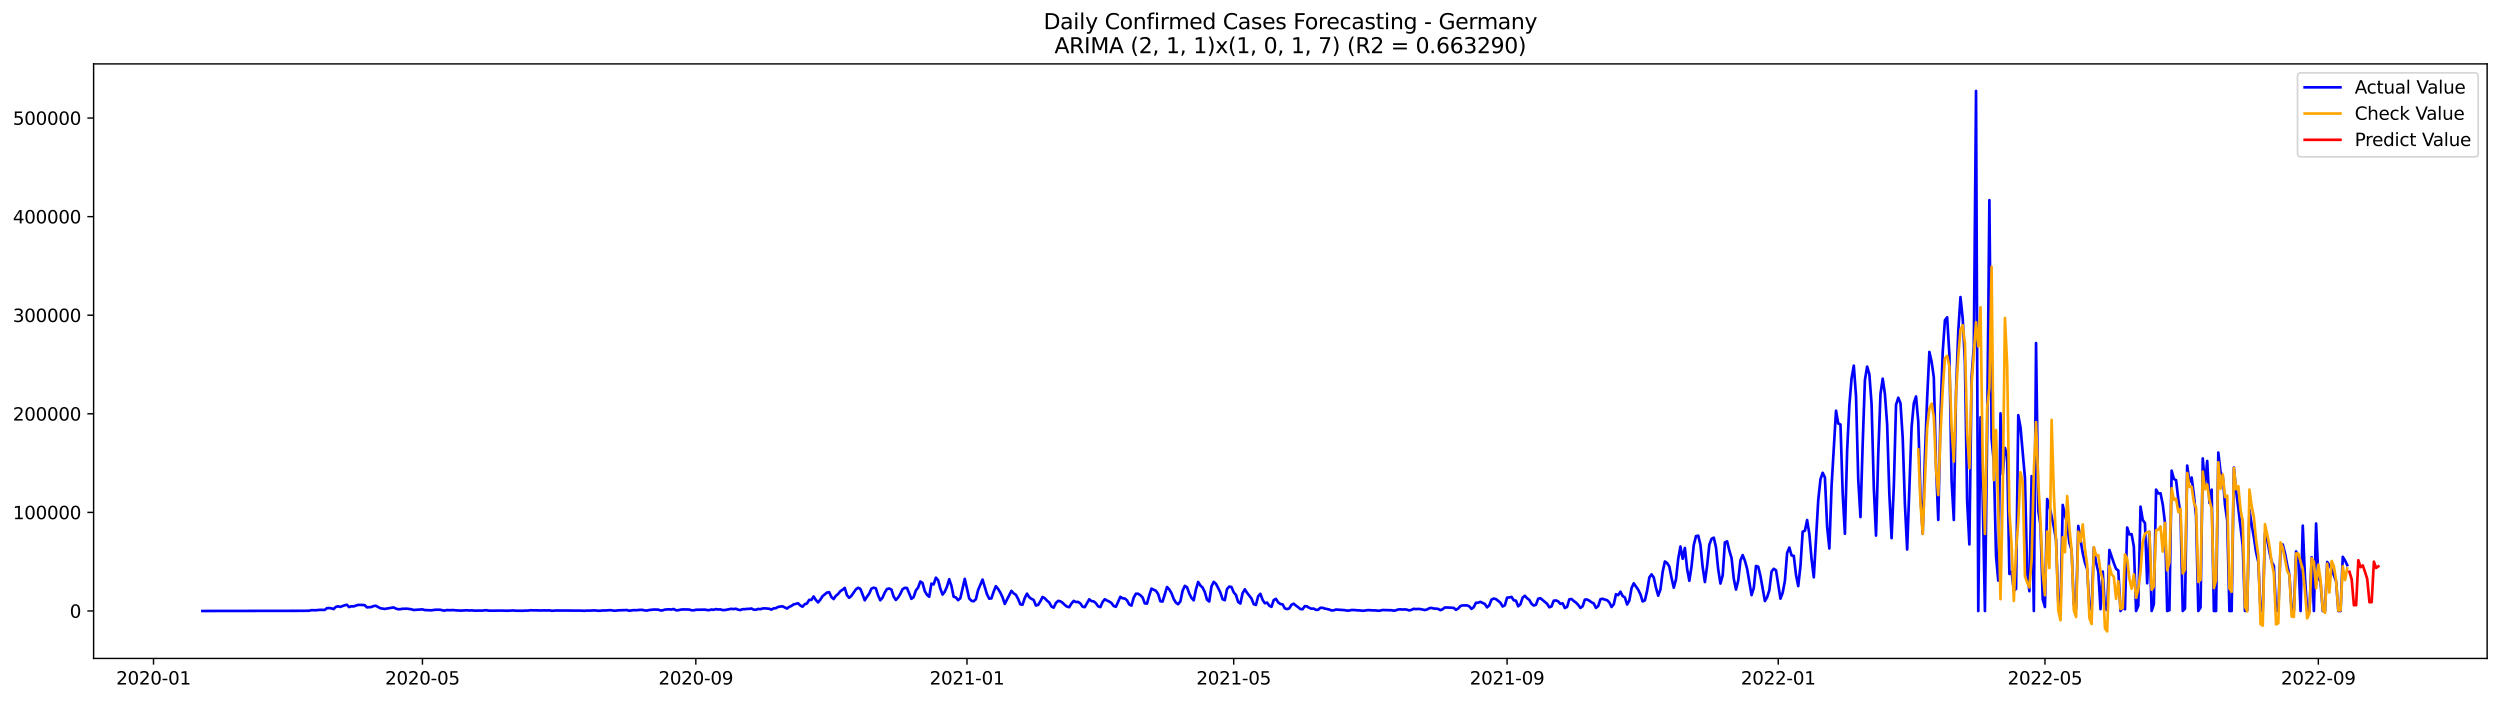 <?xml version="1.0" encoding="utf-8" standalone="no"?>
<!DOCTYPE svg PUBLIC "-//W3C//DTD SVG 1.1//EN"
  "http://www.w3.org/Graphics/SVG/1.1/DTD/svg11.dtd">
<svg xmlns:xlink="http://www.w3.org/1999/xlink" width="1398.775pt" height="392.274pt" viewBox="0 0 1398.775 392.274" xmlns="http://www.w3.org/2000/svg" version="1.1">
 <defs>
  <style type="text/css">*{stroke-linejoin: round; stroke-linecap: butt}</style>
 </defs>
 <g id="figure_1">
  <g id="patch_1">
   <path d="M 0 392.274 
L 1398.775 392.274 
L 1398.775 0 
L 0 0 
z
" style="fill: #ffffff"/>
  </g>
  <g id="axes_1">
   <g id="patch_2">
    <path d="M 52.375 368.396 
L 1391.575 368.396 
L 1391.575 35.755 
L 52.375 35.755 
z
" style="fill: #ffffff"/>
   </g>
   <g id="matplotlib.axis_1">
    <g id="xtick_1">
     <g id="line2d_1">
      <defs>
       <path id="m0fb54872b3" d="M 0 0 
L 0 3.5 
" style="stroke: #000000; stroke-width: 0.8"/>
      </defs>
      <g>
       <use xlink:href="#m0fb54872b3" x="85.889" y="368.396" style="stroke: #000000; stroke-width: 0.8"/>
      </g>
     </g>
     <g id="text_1">
      <!-- 2020-01 -->
      <g transform="translate(64.998 382.994)scale(0.1 -0.1)">
       <defs>
        <path id="DejaVuSans-32" d="M 1228 531 
L 3431 531 
L 3431 0 
L 469 0 
L 469 531 
Q 828 903 1448 1529 
Q 2069 2156 2228 2338 
Q 2531 2678 2651 2914 
Q 2772 3150 2772 3378 
Q 2772 3750 2511 3984 
Q 2250 4219 1831 4219 
Q 1534 4219 1204 4116 
Q 875 4013 500 3803 
L 500 4441 
Q 881 4594 1212 4672 
Q 1544 4750 1819 4750 
Q 2544 4750 2975 4387 
Q 3406 4025 3406 3419 
Q 3406 3131 3298 2873 
Q 3191 2616 2906 2266 
Q 2828 2175 2409 1742 
Q 1991 1309 1228 531 
z
" transform="scale(0.016)"/>
        <path id="DejaVuSans-30" d="M 2034 4250 
Q 1547 4250 1301 3770 
Q 1056 3291 1056 2328 
Q 1056 1369 1301 889 
Q 1547 409 2034 409 
Q 2525 409 2770 889 
Q 3016 1369 3016 2328 
Q 3016 3291 2770 3770 
Q 2525 4250 2034 4250 
z
M 2034 4750 
Q 2819 4750 3233 4129 
Q 3647 3509 3647 2328 
Q 3647 1150 3233 529 
Q 2819 -91 2034 -91 
Q 1250 -91 836 529 
Q 422 1150 422 2328 
Q 422 3509 836 4129 
Q 1250 4750 2034 4750 
z
" transform="scale(0.016)"/>
        <path id="DejaVuSans-2d" d="M 313 2009 
L 1997 2009 
L 1997 1497 
L 313 1497 
L 313 2009 
z
" transform="scale(0.016)"/>
        <path id="DejaVuSans-31" d="M 794 531 
L 1825 531 
L 1825 4091 
L 703 3866 
L 703 4441 
L 1819 4666 
L 2450 4666 
L 2450 531 
L 3481 531 
L 3481 0 
L 794 0 
L 794 531 
z
" transform="scale(0.016)"/>
       </defs>
       <use xlink:href="#DejaVuSans-32"/>
       <use xlink:href="#DejaVuSans-30" x="63.623"/>
       <use xlink:href="#DejaVuSans-32" x="127.246"/>
       <use xlink:href="#DejaVuSans-30" x="190.869"/>
       <use xlink:href="#DejaVuSans-2d" x="254.492"/>
       <use xlink:href="#DejaVuSans-30" x="290.576"/>
       <use xlink:href="#DejaVuSans-31" x="354.199"/>
      </g>
     </g>
    </g>
    <g id="xtick_2">
     <g id="line2d_2">
      <g>
       <use xlink:href="#m0fb54872b3" x="236.361" y="368.396" style="stroke: #000000; stroke-width: 0.8"/>
      </g>
     </g>
     <g id="text_2">
      <!-- 2020-05 -->
      <g transform="translate(215.47 382.994)scale(0.1 -0.1)">
       <defs>
        <path id="DejaVuSans-35" d="M 691 4666 
L 3169 4666 
L 3169 4134 
L 1269 4134 
L 1269 2991 
Q 1406 3038 1543 3061 
Q 1681 3084 1819 3084 
Q 2600 3084 3056 2656 
Q 3513 2228 3513 1497 
Q 3513 744 3044 326 
Q 2575 -91 1722 -91 
Q 1428 -91 1123 -41 
Q 819 9 494 109 
L 494 744 
Q 775 591 1075 516 
Q 1375 441 1709 441 
Q 2250 441 2565 725 
Q 2881 1009 2881 1497 
Q 2881 1984 2565 2268 
Q 2250 2553 1709 2553 
Q 1456 2553 1204 2497 
Q 953 2441 691 2322 
L 691 4666 
z
" transform="scale(0.016)"/>
       </defs>
       <use xlink:href="#DejaVuSans-32"/>
       <use xlink:href="#DejaVuSans-30" x="63.623"/>
       <use xlink:href="#DejaVuSans-32" x="127.246"/>
       <use xlink:href="#DejaVuSans-30" x="190.869"/>
       <use xlink:href="#DejaVuSans-2d" x="254.492"/>
       <use xlink:href="#DejaVuSans-30" x="290.576"/>
       <use xlink:href="#DejaVuSans-35" x="354.199"/>
      </g>
     </g>
    </g>
    <g id="xtick_3">
     <g id="line2d_3">
      <g>
       <use xlink:href="#m0fb54872b3" x="389.32" y="368.396" style="stroke: #000000; stroke-width: 0.8"/>
      </g>
     </g>
     <g id="text_3">
      <!-- 2020-09 -->
      <g transform="translate(368.429 382.994)scale(0.1 -0.1)">
       <defs>
        <path id="DejaVuSans-39" d="M 703 97 
L 703 672 
Q 941 559 1184 500 
Q 1428 441 1663 441 
Q 2288 441 2617 861 
Q 2947 1281 2994 2138 
Q 2813 1869 2534 1725 
Q 2256 1581 1919 1581 
Q 1219 1581 811 2004 
Q 403 2428 403 3163 
Q 403 3881 828 4315 
Q 1253 4750 1959 4750 
Q 2769 4750 3195 4129 
Q 3622 3509 3622 2328 
Q 3622 1225 3098 567 
Q 2575 -91 1691 -91 
Q 1453 -91 1209 -44 
Q 966 3 703 97 
z
M 1959 2075 
Q 2384 2075 2632 2365 
Q 2881 2656 2881 3163 
Q 2881 3666 2632 3958 
Q 2384 4250 1959 4250 
Q 1534 4250 1286 3958 
Q 1038 3666 1038 3163 
Q 1038 2656 1286 2365 
Q 1534 2075 1959 2075 
z
" transform="scale(0.016)"/>
       </defs>
       <use xlink:href="#DejaVuSans-32"/>
       <use xlink:href="#DejaVuSans-30" x="63.623"/>
       <use xlink:href="#DejaVuSans-32" x="127.246"/>
       <use xlink:href="#DejaVuSans-30" x="190.869"/>
       <use xlink:href="#DejaVuSans-2d" x="254.492"/>
       <use xlink:href="#DejaVuSans-30" x="290.576"/>
       <use xlink:href="#DejaVuSans-39" x="354.199"/>
      </g>
     </g>
    </g>
    <g id="xtick_4">
     <g id="line2d_4">
      <g>
       <use xlink:href="#m0fb54872b3" x="541.036" y="368.396" style="stroke: #000000; stroke-width: 0.8"/>
      </g>
     </g>
     <g id="text_4">
      <!-- 2021-01 -->
      <g transform="translate(520.144 382.994)scale(0.1 -0.1)">
       <use xlink:href="#DejaVuSans-32"/>
       <use xlink:href="#DejaVuSans-30" x="63.623"/>
       <use xlink:href="#DejaVuSans-32" x="127.246"/>
       <use xlink:href="#DejaVuSans-31" x="190.869"/>
       <use xlink:href="#DejaVuSans-2d" x="254.492"/>
       <use xlink:href="#DejaVuSans-30" x="290.576"/>
       <use xlink:href="#DejaVuSans-31" x="354.199"/>
      </g>
     </g>
    </g>
    <g id="xtick_5">
     <g id="line2d_5">
      <g>
       <use xlink:href="#m0fb54872b3" x="690.264" y="368.396" style="stroke: #000000; stroke-width: 0.8"/>
      </g>
     </g>
     <g id="text_5">
      <!-- 2021-05 -->
      <g transform="translate(669.373 382.994)scale(0.1 -0.1)">
       <use xlink:href="#DejaVuSans-32"/>
       <use xlink:href="#DejaVuSans-30" x="63.623"/>
       <use xlink:href="#DejaVuSans-32" x="127.246"/>
       <use xlink:href="#DejaVuSans-31" x="190.869"/>
       <use xlink:href="#DejaVuSans-2d" x="254.492"/>
       <use xlink:href="#DejaVuSans-30" x="290.576"/>
       <use xlink:href="#DejaVuSans-35" x="354.199"/>
      </g>
     </g>
    </g>
    <g id="xtick_6">
     <g id="line2d_6">
      <g>
       <use xlink:href="#m0fb54872b3" x="843.223" y="368.396" style="stroke: #000000; stroke-width: 0.8"/>
      </g>
     </g>
     <g id="text_6">
      <!-- 2021-09 -->
      <g transform="translate(822.332 382.994)scale(0.1 -0.1)">
       <use xlink:href="#DejaVuSans-32"/>
       <use xlink:href="#DejaVuSans-30" x="63.623"/>
       <use xlink:href="#DejaVuSans-32" x="127.246"/>
       <use xlink:href="#DejaVuSans-31" x="190.869"/>
       <use xlink:href="#DejaVuSans-2d" x="254.492"/>
       <use xlink:href="#DejaVuSans-30" x="290.576"/>
       <use xlink:href="#DejaVuSans-39" x="354.199"/>
      </g>
     </g>
    </g>
    <g id="xtick_7">
     <g id="line2d_7">
      <g>
       <use xlink:href="#m0fb54872b3" x="994.939" y="368.396" style="stroke: #000000; stroke-width: 0.8"/>
      </g>
     </g>
     <g id="text_7">
      <!-- 2022-01 -->
      <g transform="translate(974.047 382.994)scale(0.1 -0.1)">
       <use xlink:href="#DejaVuSans-32"/>
       <use xlink:href="#DejaVuSans-30" x="63.623"/>
       <use xlink:href="#DejaVuSans-32" x="127.246"/>
       <use xlink:href="#DejaVuSans-32" x="190.869"/>
       <use xlink:href="#DejaVuSans-2d" x="254.492"/>
       <use xlink:href="#DejaVuSans-30" x="290.576"/>
       <use xlink:href="#DejaVuSans-31" x="354.199"/>
      </g>
     </g>
    </g>
    <g id="xtick_8">
     <g id="line2d_8">
      <g>
       <use xlink:href="#m0fb54872b3" x="1144.167" y="368.396" style="stroke: #000000; stroke-width: 0.8"/>
      </g>
     </g>
     <g id="text_8">
      <!-- 2022-05 -->
      <g transform="translate(1123.275 382.994)scale(0.1 -0.1)">
       <use xlink:href="#DejaVuSans-32"/>
       <use xlink:href="#DejaVuSans-30" x="63.623"/>
       <use xlink:href="#DejaVuSans-32" x="127.246"/>
       <use xlink:href="#DejaVuSans-32" x="190.869"/>
       <use xlink:href="#DejaVuSans-2d" x="254.492"/>
       <use xlink:href="#DejaVuSans-30" x="290.576"/>
       <use xlink:href="#DejaVuSans-35" x="354.199"/>
      </g>
     </g>
    </g>
    <g id="xtick_9">
     <g id="line2d_9">
      <g>
       <use xlink:href="#m0fb54872b3" x="1297.126" y="368.396" style="stroke: #000000; stroke-width: 0.8"/>
      </g>
     </g>
     <g id="text_9">
      <!-- 2022-09 -->
      <g transform="translate(1276.234 382.994)scale(0.1 -0.1)">
       <use xlink:href="#DejaVuSans-32"/>
       <use xlink:href="#DejaVuSans-30" x="63.623"/>
       <use xlink:href="#DejaVuSans-32" x="127.246"/>
       <use xlink:href="#DejaVuSans-32" x="190.869"/>
       <use xlink:href="#DejaVuSans-2d" x="254.492"/>
       <use xlink:href="#DejaVuSans-30" x="290.576"/>
       <use xlink:href="#DejaVuSans-39" x="354.199"/>
      </g>
     </g>
    </g>
   </g>
   <g id="matplotlib.axis_2">
    <g id="ytick_1">
     <g id="line2d_10">
      <defs>
       <path id="m195ee8379e" d="M 0 0 
L -3.5 0 
" style="stroke: #000000; stroke-width: 0.8"/>
      </defs>
      <g>
       <use xlink:href="#m195ee8379e" x="52.375" y="341.849" style="stroke: #000000; stroke-width: 0.8"/>
      </g>
     </g>
     <g id="text_10">
      <!-- 0 -->
      <g transform="translate(39.013 345.648)scale(0.1 -0.1)">
       <use xlink:href="#DejaVuSans-30"/>
      </g>
     </g>
    </g>
    <g id="ytick_2">
     <g id="line2d_11">
      <g>
       <use xlink:href="#m195ee8379e" x="52.375" y="286.687" style="stroke: #000000; stroke-width: 0.8"/>
      </g>
     </g>
     <g id="text_11">
      <!-- 100000 -->
      <g transform="translate(7.2 290.486)scale(0.1 -0.1)">
       <use xlink:href="#DejaVuSans-31"/>
       <use xlink:href="#DejaVuSans-30" x="63.623"/>
       <use xlink:href="#DejaVuSans-30" x="127.246"/>
       <use xlink:href="#DejaVuSans-30" x="190.869"/>
       <use xlink:href="#DejaVuSans-30" x="254.492"/>
       <use xlink:href="#DejaVuSans-30" x="318.115"/>
      </g>
     </g>
    </g>
    <g id="ytick_3">
     <g id="line2d_12">
      <g>
       <use xlink:href="#m195ee8379e" x="52.375" y="231.525" style="stroke: #000000; stroke-width: 0.8"/>
      </g>
     </g>
     <g id="text_12">
      <!-- 200000 -->
      <g transform="translate(7.2 235.324)scale(0.1 -0.1)">
       <use xlink:href="#DejaVuSans-32"/>
       <use xlink:href="#DejaVuSans-30" x="63.623"/>
       <use xlink:href="#DejaVuSans-30" x="127.246"/>
       <use xlink:href="#DejaVuSans-30" x="190.869"/>
       <use xlink:href="#DejaVuSans-30" x="254.492"/>
       <use xlink:href="#DejaVuSans-30" x="318.115"/>
      </g>
     </g>
    </g>
    <g id="ytick_4">
     <g id="line2d_13">
      <g>
       <use xlink:href="#m195ee8379e" x="52.375" y="176.362" style="stroke: #000000; stroke-width: 0.8"/>
      </g>
     </g>
     <g id="text_13">
      <!-- 300000 -->
      <g transform="translate(7.2 180.162)scale(0.1 -0.1)">
       <defs>
        <path id="DejaVuSans-33" d="M 2597 2516 
Q 3050 2419 3304 2112 
Q 3559 1806 3559 1356 
Q 3559 666 3084 287 
Q 2609 -91 1734 -91 
Q 1441 -91 1130 -33 
Q 819 25 488 141 
L 488 750 
Q 750 597 1062 519 
Q 1375 441 1716 441 
Q 2309 441 2620 675 
Q 2931 909 2931 1356 
Q 2931 1769 2642 2001 
Q 2353 2234 1838 2234 
L 1294 2234 
L 1294 2753 
L 1863 2753 
Q 2328 2753 2575 2939 
Q 2822 3125 2822 3475 
Q 2822 3834 2567 4026 
Q 2313 4219 1838 4219 
Q 1578 4219 1281 4162 
Q 984 4106 628 3988 
L 628 4550 
Q 988 4650 1302 4700 
Q 1616 4750 1894 4750 
Q 2613 4750 3031 4423 
Q 3450 4097 3450 3541 
Q 3450 3153 3228 2886 
Q 3006 2619 2597 2516 
z
" transform="scale(0.016)"/>
       </defs>
       <use xlink:href="#DejaVuSans-33"/>
       <use xlink:href="#DejaVuSans-30" x="63.623"/>
       <use xlink:href="#DejaVuSans-30" x="127.246"/>
       <use xlink:href="#DejaVuSans-30" x="190.869"/>
       <use xlink:href="#DejaVuSans-30" x="254.492"/>
       <use xlink:href="#DejaVuSans-30" x="318.115"/>
      </g>
     </g>
    </g>
    <g id="ytick_5">
     <g id="line2d_14">
      <g>
       <use xlink:href="#m195ee8379e" x="52.375" y="121.2" style="stroke: #000000; stroke-width: 0.8"/>
      </g>
     </g>
     <g id="text_14">
      <!-- 400000 -->
      <g transform="translate(7.2 124.999)scale(0.1 -0.1)">
       <defs>
        <path id="DejaVuSans-34" d="M 2419 4116 
L 825 1625 
L 2419 1625 
L 2419 4116 
z
M 2253 4666 
L 3047 4666 
L 3047 1625 
L 3713 1625 
L 3713 1100 
L 3047 1100 
L 3047 0 
L 2419 0 
L 2419 1100 
L 313 1100 
L 313 1709 
L 2253 4666 
z
" transform="scale(0.016)"/>
       </defs>
       <use xlink:href="#DejaVuSans-34"/>
       <use xlink:href="#DejaVuSans-30" x="63.623"/>
       <use xlink:href="#DejaVuSans-30" x="127.246"/>
       <use xlink:href="#DejaVuSans-30" x="190.869"/>
       <use xlink:href="#DejaVuSans-30" x="254.492"/>
       <use xlink:href="#DejaVuSans-30" x="318.115"/>
      </g>
     </g>
    </g>
    <g id="ytick_6">
     <g id="line2d_15">
      <g>
       <use xlink:href="#m195ee8379e" x="52.375" y="66.038" style="stroke: #000000; stroke-width: 0.8"/>
      </g>
     </g>
     <g id="text_15">
      <!-- 500000 -->
      <g transform="translate(7.2 69.837)scale(0.1 -0.1)">
       <use xlink:href="#DejaVuSans-35"/>
       <use xlink:href="#DejaVuSans-30" x="63.623"/>
       <use xlink:href="#DejaVuSans-30" x="127.246"/>
       <use xlink:href="#DejaVuSans-30" x="190.869"/>
       <use xlink:href="#DejaVuSans-30" x="254.492"/>
       <use xlink:href="#DejaVuSans-30" x="318.115"/>
      </g>
     </g>
    </g>
   </g>
   <g id="line2d_16">
    <path d="M 113.248 341.849 
L 169.208 341.759 
L 172.939 341.7 
L 174.183 341.407 
L 176.67 341.445 
L 179.157 341.202 
L 181.644 341.274 
L 182.888 340.304 
L 184.131 340.217 
L 185.375 340.357 
L 186.618 340.775 
L 187.862 339.608 
L 189.105 339.221 
L 190.349 339.578 
L 192.836 338.661 
L 194.08 338.377 
L 195.323 339.662 
L 196.567 339.228 
L 197.81 339.303 
L 200.298 338.453 
L 202.785 338.494 
L 204.028 338.575 
L 205.272 339.821 
L 207.759 339.641 
L 209.003 339.105 
L 210.246 338.913 
L 212.733 340.293 
L 215.22 340.701 
L 220.195 339.858 
L 221.438 340.493 
L 222.682 340.87 
L 223.925 340.864 
L 225.169 340.615 
L 227.656 340.56 
L 230.143 340.891 
L 231.387 341.288 
L 236.361 340.945 
L 237.605 341.328 
L 241.335 341.471 
L 243.823 341.141 
L 246.31 341.159 
L 247.553 341.481 
L 248.797 341.652 
L 250.04 341.334 
L 251.284 341.409 
L 253.771 341.345 
L 255.015 341.507 
L 256.258 341.528 
L 257.502 341.66 
L 261.232 341.438 
L 262.476 341.595 
L 263.72 341.497 
L 266.207 341.69 
L 267.45 341.611 
L 269.937 341.654 
L 271.181 341.44 
L 272.425 341.442 
L 273.668 341.691 
L 281.13 341.625 
L 283.617 341.731 
L 287.347 341.543 
L 288.591 341.707 
L 291.078 341.713 
L 292.322 341.743 
L 293.565 341.641 
L 294.809 341.659 
L 297.296 341.424 
L 298.54 341.518 
L 299.783 341.47 
L 302.27 341.572 
L 304.757 341.502 
L 306.001 341.586 
L 307.245 341.47 
L 308.488 341.708 
L 309.732 341.705 
L 310.975 341.574 
L 320.924 341.63 
L 324.655 341.641 
L 327.142 341.761 
L 328.385 341.622 
L 329.629 341.656 
L 332.116 341.528 
L 333.36 341.557 
L 334.603 341.738 
L 335.847 341.712 
L 337.09 341.561 
L 339.577 341.535 
L 340.821 341.4 
L 342.065 341.418 
L 343.308 341.681 
L 344.552 341.662 
L 345.795 341.5 
L 350.77 341.322 
L 352.013 341.717 
L 354.5 341.364 
L 355.744 341.44 
L 358.231 341.216 
L 359.474 341.23 
L 360.718 341.543 
L 361.962 341.609 
L 363.205 341.316 
L 365.692 341.052 
L 368.179 341.069 
L 369.423 341.504 
L 370.667 341.54 
L 371.91 341.082 
L 374.397 340.908 
L 375.641 341.062 
L 376.884 340.727 
L 378.128 341.418 
L 379.372 341.457 
L 380.615 341.144 
L 381.859 340.98 
L 385.589 341.033 
L 386.833 341.416 
L 388.077 341.513 
L 389.32 341.177 
L 394.294 341.089 
L 395.538 341.304 
L 396.782 341.4 
L 398.025 341.022 
L 399.269 341.2 
L 400.512 340.805 
L 401.756 341.031 
L 402.999 340.95 
L 404.243 341.326 
L 405.487 341.338 
L 409.217 340.639 
L 410.461 340.792 
L 411.704 340.582 
L 412.948 341.107 
L 414.192 341.341 
L 415.435 340.845 
L 416.679 340.873 
L 417.922 340.667 
L 419.166 340.661 
L 420.409 340.466 
L 421.653 341.071 
L 422.897 341.192 
L 424.14 340.697 
L 425.384 340.857 
L 426.627 340.468 
L 427.871 340.375 
L 430.358 340.592 
L 431.602 341.087 
L 432.845 340.393 
L 434.089 340.289 
L 435.332 339.611 
L 436.576 339.358 
L 437.819 339.245 
L 440.307 340.488 
L 441.55 339.575 
L 442.794 339.018 
L 444.037 338.187 
L 446.524 337.53 
L 447.768 338.767 
L 449.011 339.463 
L 450.255 338.061 
L 451.499 337.66 
L 452.742 335.623 
L 453.986 335.648 
L 455.229 333.733 
L 456.473 335.684 
L 457.716 337.058 
L 458.96 335.556 
L 460.204 333.595 
L 462.691 331.544 
L 463.934 331.336 
L 465.178 334.029 
L 466.421 335.176 
L 467.665 333.381 
L 468.909 332.353 
L 470.152 330.822 
L 471.396 329.986 
L 472.639 328.942 
L 473.883 333.014 
L 475.126 334.478 
L 476.37 333.392 
L 478.857 329.787 
L 480.101 328.863 
L 481.344 329.459 
L 482.588 332.501 
L 483.831 335.878 
L 485.075 333.895 
L 486.319 332.162 
L 487.562 329.377 
L 488.806 328.804 
L 490.049 329.182 
L 491.293 333.166 
L 492.536 335.856 
L 493.78 334.372 
L 495.024 331.571 
L 496.267 329.566 
L 497.511 329.269 
L 498.754 329.882 
L 499.998 333.789 
L 501.241 335.688 
L 502.485 334.345 
L 503.729 332.323 
L 504.972 329.688 
L 506.216 328.914 
L 507.459 328.986 
L 509.946 335.047 
L 511.19 334.097 
L 512.434 330.367 
L 513.677 328.787 
L 514.921 325.369 
L 516.164 326.162 
L 517.408 330.706 
L 518.651 332.823 
L 519.895 333.888 
L 521.139 326.554 
L 522.382 326.998 
L 523.626 323.217 
L 524.869 324.583 
L 526.113 329.288 
L 527.356 332.668 
L 528.6 331.077 
L 529.844 328.202 
L 531.087 324.09 
L 532.331 327.765 
L 533.574 333.875 
L 534.818 334.262 
L 536.061 335.795 
L 537.305 334.738 
L 539.792 323.893 
L 542.279 334.849 
L 543.523 336.159 
L 544.766 336.417 
L 546.01 335.286 
L 547.253 330.134 
L 549.741 324.281 
L 552.228 332.501 
L 553.471 334.956 
L 554.715 334.787 
L 555.958 331.037 
L 557.202 327.968 
L 558.446 329.51 
L 559.689 331.546 
L 560.933 334.192 
L 562.176 337.91 
L 564.663 333.038 
L 565.907 330.597 
L 567.151 331.996 
L 568.394 332.793 
L 569.638 335.088 
L 570.881 338.137 
L 572.125 338.312 
L 573.368 334.569 
L 574.612 332.166 
L 575.856 334.114 
L 577.099 335.053 
L 578.343 335.675 
L 579.586 338.756 
L 580.83 338.477 
L 582.073 336.496 
L 583.317 334.01 
L 584.561 334.729 
L 585.804 336.065 
L 587.048 337.096 
L 588.291 339.348 
L 589.535 339.985 
L 590.778 337.396 
L 592.022 336.202 
L 593.266 336.41 
L 594.509 337.241 
L 595.753 338.477 
L 596.996 339.408 
L 598.24 339.722 
L 599.483 337.681 
L 600.727 336.219 
L 601.971 336.822 
L 603.214 336.794 
L 604.458 337.615 
L 605.701 339.439 
L 606.945 339.707 
L 609.432 335.302 
L 610.676 336.335 
L 611.919 336.464 
L 613.163 337.497 
L 614.406 339.239 
L 615.65 339.674 
L 616.893 336.874 
L 618.137 335.278 
L 619.381 336.013 
L 620.624 336.577 
L 621.868 337.379 
L 623.111 339.085 
L 624.355 339.504 
L 626.842 333.93 
L 628.086 334.77 
L 629.329 334.858 
L 630.573 335.897 
L 631.816 338.206 
L 633.06 338.826 
L 634.303 334.438 
L 635.547 332.194 
L 636.79 332.206 
L 638.034 333.005 
L 639.278 334.274 
L 640.521 337.597 
L 641.765 337.72 
L 643.008 333.126 
L 644.252 329.351 
L 646.739 330.556 
L 647.983 332.374 
L 649.226 336.404 
L 650.47 336.582 
L 652.957 328.445 
L 654.2 329.775 
L 655.444 331.849 
L 656.688 335.122 
L 657.931 337.162 
L 659.175 338.051 
L 660.418 336.511 
L 661.662 330.592 
L 662.905 327.803 
L 664.149 328.557 
L 665.393 332 
L 666.636 334.543 
L 667.88 335.886 
L 669.123 329.883 
L 670.367 325.617 
L 671.61 327.6 
L 672.854 328.718 
L 674.098 331.266 
L 675.341 335.54 
L 676.585 336.549 
L 677.828 328.123 
L 679.072 325.566 
L 680.315 326.656 
L 681.559 328.946 
L 682.803 331.494 
L 684.046 335.281 
L 685.29 335.795 
L 686.533 329.586 
L 687.777 328.204 
L 689.02 328.429 
L 690.264 331.404 
L 691.508 332.863 
L 692.751 336.796 
L 693.995 337.693 
L 695.238 331.901 
L 696.482 329.739 
L 697.725 331.652 
L 700.213 334.868 
L 701.456 338.031 
L 702.7 338.47 
L 703.943 333.625 
L 705.187 332.24 
L 706.43 335.596 
L 707.674 337.495 
L 708.918 337.16 
L 710.161 338.864 
L 711.405 339.527 
L 712.648 335.759 
L 713.892 335.065 
L 715.135 337.012 
L 716.379 337.943 
L 717.623 338.146 
L 718.866 340.37 
L 720.11 340.795 
L 721.353 340.401 
L 722.597 338.367 
L 723.84 337.778 
L 725.084 338.856 
L 726.327 339.724 
L 727.571 340.758 
L 728.815 340.864 
L 730.058 339.137 
L 731.302 339.29 
L 732.545 340.103 
L 733.789 340.584 
L 735.032 340.503 
L 736.276 341.233 
L 737.52 341.185 
L 738.763 340.054 
L 740.007 340.091 
L 741.25 340.503 
L 743.737 341.028 
L 744.981 341.546 
L 746.225 341.489 
L 747.468 341.047 
L 752.442 341.385 
L 753.686 341.658 
L 754.93 341.598 
L 756.173 341.289 
L 757.417 341.293 
L 759.904 341.523 
L 761.147 341.552 
L 762.391 341.728 
L 763.635 341.626 
L 764.878 341.403 
L 766.122 341.357 
L 767.365 341.491 
L 769.852 341.541 
L 771.096 341.732 
L 772.34 341.606 
L 773.583 341.306 
L 778.557 341.438 
L 779.801 341.67 
L 781.045 341.493 
L 782.288 340.995 
L 783.532 340.943 
L 784.775 341.046 
L 786.019 340.962 
L 787.262 341.136 
L 788.506 341.548 
L 789.75 341.197 
L 790.993 340.634 
L 792.237 340.807 
L 793.48 340.697 
L 794.724 340.791 
L 797.211 341.321 
L 798.455 340.997 
L 799.698 340.322 
L 800.942 340.116 
L 802.185 340.495 
L 803.429 340.525 
L 804.672 340.692 
L 805.916 341.382 
L 807.16 340.875 
L 808.403 339.879 
L 810.89 339.947 
L 813.377 340.124 
L 814.621 341.197 
L 815.864 340.481 
L 817.108 339.093 
L 818.352 338.739 
L 820.839 338.736 
L 822.082 339.241 
L 823.326 340.676 
L 824.569 339.691 
L 825.813 337.257 
L 827.057 337.215 
L 828.3 336.73 
L 830.787 337.96 
L 832.031 339.826 
L 833.274 338.679 
L 834.518 335.472 
L 835.762 334.884 
L 837.005 335.214 
L 839.492 337.207 
L 840.736 339.334 
L 841.979 338.677 
L 843.223 334.385 
L 844.467 334.284 
L 845.71 333.988 
L 846.954 335.872 
L 848.197 336.083 
L 849.441 339.229 
L 850.684 338.139 
L 851.928 334.366 
L 853.172 333.337 
L 854.415 334.695 
L 855.659 335.663 
L 856.902 337.797 
L 858.146 338.809 
L 859.389 338.36 
L 860.633 334.979 
L 861.877 334.719 
L 865.607 337.802 
L 866.851 339.788 
L 868.094 339.276 
L 869.338 336.082 
L 870.582 335.949 
L 871.825 336.483 
L 873.069 337.871 
L 874.312 337.561 
L 875.556 340.182 
L 876.799 339.548 
L 878.043 335.351 
L 879.287 335.147 
L 880.53 336.268 
L 881.774 337.151 
L 883.017 338.449 
L 884.261 340.146 
L 885.504 339.202 
L 886.748 335.48 
L 887.992 335.426 
L 889.235 336.096 
L 890.479 336.965 
L 891.722 337.65 
L 892.966 340.133 
L 894.209 339.107 
L 895.453 335.283 
L 896.697 335.019 
L 897.94 335.496 
L 899.184 335.809 
L 900.427 337.06 
L 901.671 339.612 
L 902.914 338.114 
L 904.158 332.463 
L 905.402 332.981 
L 906.645 331.053 
L 907.889 333.495 
L 909.132 334.274 
L 910.376 338.223 
L 911.619 336.072 
L 912.863 329.045 
L 914.106 326.383 
L 916.594 329.966 
L 917.837 332.534 
L 919.081 336.522 
L 920.324 335.884 
L 921.568 330.597 
L 922.811 323.122 
L 924.055 321.373 
L 925.299 323.093 
L 926.542 328.862 
L 927.786 333.292 
L 929.029 329.806 
L 930.273 319.963 
L 931.516 314.16 
L 932.76 315.018 
L 934.004 316.981 
L 935.247 323.371 
L 936.491 328.827 
L 937.734 324.171 
L 938.978 312.709 
L 940.221 305.789 
L 941.465 312.63 
L 942.709 306.587 
L 943.952 318.28 
L 945.196 324.946 
L 946.439 316.846 
L 947.683 304.954 
L 948.926 299.947 
L 950.17 299.697 
L 951.414 304.821 
L 952.657 317.357 
L 953.901 325.651 
L 955.144 316.611 
L 956.388 304.788 
L 957.631 301.465 
L 958.875 300.835 
L 960.119 306.264 
L 961.362 318.651 
L 962.606 326.494 
L 963.849 321.958 
L 965.093 303.456 
L 966.336 302.899 
L 967.58 308.041 
L 968.824 312.229 
L 970.067 323.841 
L 971.311 329.855 
L 972.554 324.846 
L 973.798 313.55 
L 975.041 310.585 
L 976.285 313.734 
L 977.529 318.233 
L 980.016 332.976 
L 981.259 328.926 
L 982.503 316.663 
L 983.746 317.066 
L 984.99 322.305 
L 987.477 336.278 
L 988.721 334.177 
L 989.964 330.221 
L 991.208 319.761 
L 992.451 318.256 
L 993.695 319.1 
L 996.182 334.946 
L 997.426 331.634 
L 998.669 324.991 
L 999.913 309.352 
L 1001.156 306.358 
L 1002.4 310.773 
L 1003.643 311.02 
L 1004.887 321.686 
L 1006.131 327.918 
L 1007.374 316.646 
L 1008.618 297.482 
L 1009.861 296.938 
L 1011.105 290.977 
L 1012.348 298.81 
L 1013.592 312.887 
L 1014.836 323.014 
L 1017.323 279.889 
L 1018.566 268.188 
L 1019.81 264.534 
L 1021.053 267.126 
L 1022.297 294.719 
L 1023.541 306.88 
L 1024.784 271.818 
L 1027.271 229.795 
L 1028.515 236.959 
L 1029.758 237.501 
L 1031.002 276.223 
L 1032.246 298.647 
L 1033.489 252.148 
L 1034.733 226.837 
L 1035.976 211.6 
L 1037.22 204.585 
L 1038.463 221.698 
L 1039.707 268.388 
L 1040.951 289.298 
L 1042.194 248.31 
L 1043.438 212.632 
L 1044.681 205.123 
L 1045.925 209.365 
L 1047.168 226.125 
L 1048.412 272.808 
L 1049.656 299.669 
L 1050.899 254.021 
L 1052.143 220.508 
L 1053.386 211.873 
L 1054.63 220.466 
L 1055.873 237.535 
L 1057.117 276.74 
L 1058.361 301.102 
L 1059.604 272.399 
L 1060.848 226.531 
L 1062.091 222.521 
L 1063.335 225.599 
L 1064.578 244.856 
L 1065.822 282.322 
L 1067.066 307.456 
L 1069.553 239.023 
L 1070.796 225.637 
L 1072.04 221.82 
L 1073.283 235.822 
L 1074.527 277.371 
L 1075.771 298.586 
L 1077.014 255.355 
L 1078.258 222.779 
L 1079.501 196.909 
L 1080.745 202.379 
L 1081.988 211.067 
L 1083.232 260.977 
L 1084.476 290.891 
L 1085.719 232.138 
L 1086.963 196.997 
L 1088.206 179.159 
L 1089.45 177.551 
L 1090.693 198.295 
L 1091.937 269.15 
L 1093.18 290.927 
L 1094.424 219.345 
L 1095.668 185.336 
L 1096.911 166.22 
L 1098.155 178.294 
L 1099.398 202.826 
L 1100.642 280.495 
L 1101.885 304.614 
L 1103.129 210.92 
L 1104.373 193.751 
L 1105.616 50.876 
L 1106.86 341.88 
L 1108.103 233.48 
L 1109.347 278.312 
L 1110.59 341.849 
L 1111.834 242.338 
L 1113.078 111.98 
L 1114.321 245.17 
L 1115.565 258.733 
L 1116.808 311.25 
L 1118.052 324.865 
L 1119.295 231.281 
L 1120.539 265.366 
L 1121.783 250.628 
L 1123.026 255.319 
L 1124.27 321.126 
L 1125.513 319.903 
L 1126.757 330.551 
L 1128 329.447 
L 1129.244 232.306 
L 1130.488 239.068 
L 1132.975 267.337 
L 1134.218 320.237 
L 1135.462 330.77 
L 1136.705 266.388 
L 1137.949 341.849 
L 1139.193 191.937 
L 1140.436 285.799 
L 1141.68 293.694 
L 1142.923 335.385 
L 1144.167 339.625 
L 1145.41 279.228 
L 1146.654 283.029 
L 1149.141 294.921 
L 1150.385 301.993 
L 1151.628 337.167 
L 1152.872 340.001 
L 1154.115 282.512 
L 1155.359 288.336 
L 1156.603 292.776 
L 1157.846 303.788 
L 1159.09 307.726 
L 1160.333 338.456 
L 1161.577 340.578 
L 1162.82 294.271 
L 1165.308 309.458 
L 1166.551 314.869 
L 1167.795 318.474 
L 1169.038 339.74 
L 1170.282 341.162 
L 1171.525 306.304 
L 1172.769 314.742 
L 1174.013 319.947 
L 1175.256 340.828 
L 1176.5 319.797 
L 1177.743 340.353 
L 1178.987 341.433 
L 1180.23 307.71 
L 1182.718 315.094 
L 1183.961 318.299 
L 1185.205 319.185 
L 1186.448 341.849 
L 1187.692 339.987 
L 1188.935 340.884 
L 1190.179 295.152 
L 1191.422 299.023 
L 1192.666 298.89 
L 1193.91 305.808 
L 1195.153 341.849 
L 1196.397 338.883 
L 1197.64 283.465 
L 1198.884 290.91 
L 1200.127 292.676 
L 1201.371 326.339 
L 1202.615 297.574 
L 1203.858 341.848 
L 1205.102 338.02 
L 1206.345 273.946 
L 1207.589 276.078 
L 1208.832 276.007 
L 1210.076 282.169 
L 1211.32 292.569 
L 1212.563 341.849 
L 1213.807 341.408 
L 1215.05 263.337 
L 1216.294 267.959 
L 1217.537 268.665 
L 1218.781 279.461 
L 1220.025 287.421 
L 1221.268 341.849 
L 1222.512 340.545 
L 1223.755 260.491 
L 1224.999 269.737 
L 1226.242 267.158 
L 1227.486 276.906 
L 1228.73 288.938 
L 1229.973 341.849 
L 1231.217 339.921 
L 1232.46 256.497 
L 1233.704 271.456 
L 1234.947 257.92 
L 1236.191 281.339 
L 1237.435 273.974 
L 1238.678 341.849 
L 1239.922 341.849 
L 1241.165 253.208 
L 1242.409 264.071 
L 1243.652 266.484 
L 1244.896 282.374 
L 1246.14 291.095 
L 1247.383 341.848 
L 1248.627 341.849 
L 1249.87 261.604 
L 1251.114 274.673 
L 1252.357 284.411 
L 1254.845 305.44 
L 1256.088 341.848 
L 1257.332 341.374 
L 1258.575 285.199 
L 1259.819 293.482 
L 1261.062 300.673 
L 1262.306 309.024 
L 1263.55 314.484 
L 1264.793 341.849 
L 1266.037 341.845 
L 1267.28 298.438 
L 1268.524 301.726 
L 1269.767 308.814 
L 1271.011 314.357 
L 1272.255 316.552 
L 1273.498 341.849 
L 1274.742 341.851 
L 1275.985 306.686 
L 1277.229 304.675 
L 1278.472 309.477 
L 1279.716 316.075 
L 1280.959 321.828 
L 1282.203 341.849 
L 1283.447 341.822 
L 1284.69 308.525 
L 1285.934 312.647 
L 1287.177 341.849 
L 1288.421 294.11 
L 1289.664 323.521 
L 1290.908 341.849 
L 1292.152 341.849 
L 1293.395 311.784 
L 1294.639 341.849 
L 1295.882 292.921 
L 1297.126 323.133 
L 1298.369 325.662 
L 1299.613 341.849 
L 1300.857 341.849 
L 1302.1 314.429 
L 1303.344 316.201 
L 1304.587 318.65 
L 1307.074 325.209 
L 1308.318 341.849 
L 1309.562 341.849 
L 1310.805 311.549 
L 1312.049 313.551 
L 1313.292 316.191 
L 1313.292 316.191 
" clip-path="url(#p6caecef02d)" style="fill: none; stroke: #0000ff; stroke-width: 1.5; stroke-linecap: square"/>
   </g>
   <g id="line2d_17">
    <path d="M 1073.283 251.44 
L 1074.527 281.465 
L 1075.771 298.738 
L 1078.258 239.454 
L 1079.501 228.46 
L 1080.745 225.827 
L 1081.988 233.187 
L 1083.232 262.871 
L 1084.476 277.01 
L 1085.719 242.463 
L 1086.963 217.907 
L 1088.206 200.544 
L 1089.45 199.11 
L 1090.693 205.059 
L 1091.937 239.292 
L 1093.18 258.255 
L 1094.424 220.275 
L 1095.668 199.444 
L 1096.911 184.508 
L 1098.155 181.964 
L 1099.398 192.205 
L 1100.642 241.89 
L 1101.885 261.951 
L 1103.129 214.846 
L 1105.616 180.302 
L 1106.86 193.819 
L 1108.103 171.929 
L 1109.347 258.721 
L 1110.59 298.714 
L 1111.834 228.229 
L 1113.078 216.869 
L 1114.321 149.24 
L 1115.565 268.626 
L 1116.808 240.614 
L 1118.052 284.829 
L 1119.295 335.265 
L 1120.539 276.581 
L 1121.783 177.898 
L 1123.026 204.234 
L 1124.27 286.299 
L 1125.513 305.089 
L 1126.757 336.201 
L 1128 307.862 
L 1129.244 291.939 
L 1130.488 264.184 
L 1131.731 269.748 
L 1132.975 322.41 
L 1134.218 325.912 
L 1135.462 328.649 
L 1136.705 313.062 
L 1137.949 263.417 
L 1139.193 236.207 
L 1140.436 269.792 
L 1141.68 292.219 
L 1142.923 320.386 
L 1144.167 333.013 
L 1145.41 297.427 
L 1146.654 317.809 
L 1147.898 234.97 
L 1149.141 275.882 
L 1150.385 302.752 
L 1151.628 341.556 
L 1152.872 347.026 
L 1154.115 300.584 
L 1155.359 308.966 
L 1156.603 277.552 
L 1157.846 295.336 
L 1159.09 308.092 
L 1160.333 341.436 
L 1161.577 345.227 
L 1162.82 297.506 
L 1164.064 303.022 
L 1165.308 293.423 
L 1166.551 307.07 
L 1167.795 316.139 
L 1169.038 345.79 
L 1170.282 349.146 
L 1171.525 306.16 
L 1172.769 310.632 
L 1174.013 310.663 
L 1175.256 319.746 
L 1176.5 324.601 
L 1177.743 351.575 
L 1178.987 353.276 
L 1180.23 316.64 
L 1181.474 321.351 
L 1182.718 322.742 
L 1183.961 335.049 
L 1185.205 325.238 
L 1186.448 340.752 
L 1187.692 340.264 
L 1188.935 310.217 
L 1190.179 312.733 
L 1191.422 323.894 
L 1192.666 329.397 
L 1193.91 321.391 
L 1195.153 334.445 
L 1196.397 329.713 
L 1197.64 319.605 
L 1198.884 303.085 
L 1200.127 298.579 
L 1201.371 297.82 
L 1202.615 297.549 
L 1203.858 329.956 
L 1205.102 328.17 
L 1206.345 296.653 
L 1207.589 296.362 
L 1208.832 294.548 
L 1210.076 308.643 
L 1211.32 292.593 
L 1212.563 319.129 
L 1213.807 314.662 
L 1215.05 273.14 
L 1216.294 279.696 
L 1217.537 279.036 
L 1218.781 286.501 
L 1220.025 284.68 
L 1221.268 320.813 
L 1222.512 318.764 
L 1223.755 264.658 
L 1224.999 272.467 
L 1226.242 272.319 
L 1227.486 281.011 
L 1228.73 284.333 
L 1229.973 325.604 
L 1231.217 324.402 
L 1232.46 263.875 
L 1233.704 273.76 
L 1234.947 271.105 
L 1236.191 279.692 
L 1237.435 284.491 
L 1238.678 328.976 
L 1239.922 324.577 
L 1241.165 258.624 
L 1242.409 273.407 
L 1243.652 265.472 
L 1244.896 278.071 
L 1246.14 277.301 
L 1247.383 329.307 
L 1248.627 331.08 
L 1249.87 261.873 
L 1251.114 273.721 
L 1252.357 271.964 
L 1253.601 285.214 
L 1254.845 291.674 
L 1256.088 339.383 
L 1257.332 342.082 
L 1258.575 273.904 
L 1259.819 283.042 
L 1261.062 289.277 
L 1262.306 302.163 
L 1263.55 311.183 
L 1264.793 349.191 
L 1266.037 350.063 
L 1267.28 293.294 
L 1268.524 299.075 
L 1269.767 305.477 
L 1271.011 314.698 
L 1272.255 320.855 
L 1273.498 349.371 
L 1274.742 348.691 
L 1275.985 303.478 
L 1277.229 306.511 
L 1279.716 319.319 
L 1280.959 321.792 
L 1282.203 344.971 
L 1283.447 345.163 
L 1284.69 309.652 
L 1285.934 309.745 
L 1288.421 318.53 
L 1289.664 330.985 
L 1290.908 345.985 
L 1292.152 343.194 
L 1293.395 312.285 
L 1294.639 314.43 
L 1295.882 329.165 
L 1297.126 315.91 
L 1298.369 324.33 
L 1299.613 341.312 
L 1300.857 342.891 
L 1302.1 315.379 
L 1303.344 331.511 
L 1304.587 313.878 
L 1305.831 316.801 
L 1307.074 325.001 
L 1308.318 341.617 
L 1309.562 341.545 
L 1310.805 316.784 
L 1312.049 324.535 
L 1313.292 318.13 
L 1313.292 318.13 
" clip-path="url(#p6caecef02d)" style="fill: none; stroke: #ffa500; stroke-width: 1.5; stroke-linecap: square"/>
   </g>
   <g id="line2d_18">
    <path d="M 1314.536 319.947 
L 1315.779 324.067 
L 1317.023 338.606 
L 1318.267 338.587 
L 1319.51 313.46 
L 1320.754 317.325 
L 1321.997 316.353 
L 1323.241 319.974 
L 1324.484 323.906 
L 1325.728 336.921 
L 1326.972 336.911 
L 1328.215 314.275 
L 1329.459 317.755 
L 1330.702 316.879 
" clip-path="url(#p6caecef02d)" style="fill: none; stroke: #ff0000; stroke-width: 1.5; stroke-linecap: square"/>
   </g>
   <g id="patch_3">
    <path d="M 52.375 368.396 
L 52.375 35.755 
" style="fill: none; stroke: #000000; stroke-width: 0.8; stroke-linejoin: miter; stroke-linecap: square"/>
   </g>
   <g id="patch_4">
    <path d="M 1391.575 368.396 
L 1391.575 35.755 
" style="fill: none; stroke: #000000; stroke-width: 0.8; stroke-linejoin: miter; stroke-linecap: square"/>
   </g>
   <g id="patch_5">
    <path d="M 52.375 368.396 
L 1391.575 368.396 
" style="fill: none; stroke: #000000; stroke-width: 0.8; stroke-linejoin: miter; stroke-linecap: square"/>
   </g>
   <g id="patch_6">
    <path d="M 52.375 35.755 
L 1391.575 35.755 
" style="fill: none; stroke: #000000; stroke-width: 0.8; stroke-linejoin: miter; stroke-linecap: square"/>
   </g>
   <g id="text_16">
    <!-- Daily Confirmed Cases Forecasting - Germany -->
    <g transform="translate(583.897 16.318)scale(0.12 -0.12)">
     <defs>
      <path id="DejaVuSans-44" d="M 1259 4147 
L 1259 519 
L 2022 519 
Q 2988 519 3436 956 
Q 3884 1394 3884 2338 
Q 3884 3275 3436 3711 
Q 2988 4147 2022 4147 
L 1259 4147 
z
M 628 4666 
L 1925 4666 
Q 3281 4666 3915 4102 
Q 4550 3538 4550 2338 
Q 4550 1131 3912 565 
Q 3275 0 1925 0 
L 628 0 
L 628 4666 
z
" transform="scale(0.016)"/>
      <path id="DejaVuSans-61" d="M 2194 1759 
Q 1497 1759 1228 1600 
Q 959 1441 959 1056 
Q 959 750 1161 570 
Q 1363 391 1709 391 
Q 2188 391 2477 730 
Q 2766 1069 2766 1631 
L 2766 1759 
L 2194 1759 
z
M 3341 1997 
L 3341 0 
L 2766 0 
L 2766 531 
Q 2569 213 2275 61 
Q 1981 -91 1556 -91 
Q 1019 -91 701 211 
Q 384 513 384 1019 
Q 384 1609 779 1909 
Q 1175 2209 1959 2209 
L 2766 2209 
L 2766 2266 
Q 2766 2663 2505 2880 
Q 2244 3097 1772 3097 
Q 1472 3097 1187 3025 
Q 903 2953 641 2809 
L 641 3341 
Q 956 3463 1253 3523 
Q 1550 3584 1831 3584 
Q 2591 3584 2966 3190 
Q 3341 2797 3341 1997 
z
" transform="scale(0.016)"/>
      <path id="DejaVuSans-69" d="M 603 3500 
L 1178 3500 
L 1178 0 
L 603 0 
L 603 3500 
z
M 603 4863 
L 1178 4863 
L 1178 4134 
L 603 4134 
L 603 4863 
z
" transform="scale(0.016)"/>
      <path id="DejaVuSans-6c" d="M 603 4863 
L 1178 4863 
L 1178 0 
L 603 0 
L 603 4863 
z
" transform="scale(0.016)"/>
      <path id="DejaVuSans-79" d="M 2059 -325 
Q 1816 -950 1584 -1140 
Q 1353 -1331 966 -1331 
L 506 -1331 
L 506 -850 
L 844 -850 
Q 1081 -850 1212 -737 
Q 1344 -625 1503 -206 
L 1606 56 
L 191 3500 
L 800 3500 
L 1894 763 
L 2988 3500 
L 3597 3500 
L 2059 -325 
z
" transform="scale(0.016)"/>
      <path id="DejaVuSans-20" transform="scale(0.016)"/>
      <path id="DejaVuSans-43" d="M 4122 4306 
L 4122 3641 
Q 3803 3938 3442 4084 
Q 3081 4231 2675 4231 
Q 1875 4231 1450 3742 
Q 1025 3253 1025 2328 
Q 1025 1406 1450 917 
Q 1875 428 2675 428 
Q 3081 428 3442 575 
Q 3803 722 4122 1019 
L 4122 359 
Q 3791 134 3420 21 
Q 3050 -91 2638 -91 
Q 1578 -91 968 557 
Q 359 1206 359 2328 
Q 359 3453 968 4101 
Q 1578 4750 2638 4750 
Q 3056 4750 3426 4639 
Q 3797 4528 4122 4306 
z
" transform="scale(0.016)"/>
      <path id="DejaVuSans-6f" d="M 1959 3097 
Q 1497 3097 1228 2736 
Q 959 2375 959 1747 
Q 959 1119 1226 758 
Q 1494 397 1959 397 
Q 2419 397 2687 759 
Q 2956 1122 2956 1747 
Q 2956 2369 2687 2733 
Q 2419 3097 1959 3097 
z
M 1959 3584 
Q 2709 3584 3137 3096 
Q 3566 2609 3566 1747 
Q 3566 888 3137 398 
Q 2709 -91 1959 -91 
Q 1206 -91 779 398 
Q 353 888 353 1747 
Q 353 2609 779 3096 
Q 1206 3584 1959 3584 
z
" transform="scale(0.016)"/>
      <path id="DejaVuSans-6e" d="M 3513 2113 
L 3513 0 
L 2938 0 
L 2938 2094 
Q 2938 2591 2744 2837 
Q 2550 3084 2163 3084 
Q 1697 3084 1428 2787 
Q 1159 2491 1159 1978 
L 1159 0 
L 581 0 
L 581 3500 
L 1159 3500 
L 1159 2956 
Q 1366 3272 1645 3428 
Q 1925 3584 2291 3584 
Q 2894 3584 3203 3211 
Q 3513 2838 3513 2113 
z
" transform="scale(0.016)"/>
      <path id="DejaVuSans-66" d="M 2375 4863 
L 2375 4384 
L 1825 4384 
Q 1516 4384 1395 4259 
Q 1275 4134 1275 3809 
L 1275 3500 
L 2222 3500 
L 2222 3053 
L 1275 3053 
L 1275 0 
L 697 0 
L 697 3053 
L 147 3053 
L 147 3500 
L 697 3500 
L 697 3744 
Q 697 4328 969 4595 
Q 1241 4863 1831 4863 
L 2375 4863 
z
" transform="scale(0.016)"/>
      <path id="DejaVuSans-72" d="M 2631 2963 
Q 2534 3019 2420 3045 
Q 2306 3072 2169 3072 
Q 1681 3072 1420 2755 
Q 1159 2438 1159 1844 
L 1159 0 
L 581 0 
L 581 3500 
L 1159 3500 
L 1159 2956 
Q 1341 3275 1631 3429 
Q 1922 3584 2338 3584 
Q 2397 3584 2469 3576 
Q 2541 3569 2628 3553 
L 2631 2963 
z
" transform="scale(0.016)"/>
      <path id="DejaVuSans-6d" d="M 3328 2828 
Q 3544 3216 3844 3400 
Q 4144 3584 4550 3584 
Q 5097 3584 5394 3201 
Q 5691 2819 5691 2113 
L 5691 0 
L 5113 0 
L 5113 2094 
Q 5113 2597 4934 2840 
Q 4756 3084 4391 3084 
Q 3944 3084 3684 2787 
Q 3425 2491 3425 1978 
L 3425 0 
L 2847 0 
L 2847 2094 
Q 2847 2600 2669 2842 
Q 2491 3084 2119 3084 
Q 1678 3084 1418 2786 
Q 1159 2488 1159 1978 
L 1159 0 
L 581 0 
L 581 3500 
L 1159 3500 
L 1159 2956 
Q 1356 3278 1631 3431 
Q 1906 3584 2284 3584 
Q 2666 3584 2933 3390 
Q 3200 3197 3328 2828 
z
" transform="scale(0.016)"/>
      <path id="DejaVuSans-65" d="M 3597 1894 
L 3597 1613 
L 953 1613 
Q 991 1019 1311 708 
Q 1631 397 2203 397 
Q 2534 397 2845 478 
Q 3156 559 3463 722 
L 3463 178 
Q 3153 47 2828 -22 
Q 2503 -91 2169 -91 
Q 1331 -91 842 396 
Q 353 884 353 1716 
Q 353 2575 817 3079 
Q 1281 3584 2069 3584 
Q 2775 3584 3186 3129 
Q 3597 2675 3597 1894 
z
M 3022 2063 
Q 3016 2534 2758 2815 
Q 2500 3097 2075 3097 
Q 1594 3097 1305 2825 
Q 1016 2553 972 2059 
L 3022 2063 
z
" transform="scale(0.016)"/>
      <path id="DejaVuSans-64" d="M 2906 2969 
L 2906 4863 
L 3481 4863 
L 3481 0 
L 2906 0 
L 2906 525 
Q 2725 213 2448 61 
Q 2172 -91 1784 -91 
Q 1150 -91 751 415 
Q 353 922 353 1747 
Q 353 2572 751 3078 
Q 1150 3584 1784 3584 
Q 2172 3584 2448 3432 
Q 2725 3281 2906 2969 
z
M 947 1747 
Q 947 1113 1208 752 
Q 1469 391 1925 391 
Q 2381 391 2643 752 
Q 2906 1113 2906 1747 
Q 2906 2381 2643 2742 
Q 2381 3103 1925 3103 
Q 1469 3103 1208 2742 
Q 947 2381 947 1747 
z
" transform="scale(0.016)"/>
      <path id="DejaVuSans-73" d="M 2834 3397 
L 2834 2853 
Q 2591 2978 2328 3040 
Q 2066 3103 1784 3103 
Q 1356 3103 1142 2972 
Q 928 2841 928 2578 
Q 928 2378 1081 2264 
Q 1234 2150 1697 2047 
L 1894 2003 
Q 2506 1872 2764 1633 
Q 3022 1394 3022 966 
Q 3022 478 2636 193 
Q 2250 -91 1575 -91 
Q 1294 -91 989 -36 
Q 684 19 347 128 
L 347 722 
Q 666 556 975 473 
Q 1284 391 1588 391 
Q 1994 391 2212 530 
Q 2431 669 2431 922 
Q 2431 1156 2273 1281 
Q 2116 1406 1581 1522 
L 1381 1569 
Q 847 1681 609 1914 
Q 372 2147 372 2553 
Q 372 3047 722 3315 
Q 1072 3584 1716 3584 
Q 2034 3584 2315 3537 
Q 2597 3491 2834 3397 
z
" transform="scale(0.016)"/>
      <path id="DejaVuSans-46" d="M 628 4666 
L 3309 4666 
L 3309 4134 
L 1259 4134 
L 1259 2759 
L 3109 2759 
L 3109 2228 
L 1259 2228 
L 1259 0 
L 628 0 
L 628 4666 
z
" transform="scale(0.016)"/>
      <path id="DejaVuSans-63" d="M 3122 3366 
L 3122 2828 
Q 2878 2963 2633 3030 
Q 2388 3097 2138 3097 
Q 1578 3097 1268 2742 
Q 959 2388 959 1747 
Q 959 1106 1268 751 
Q 1578 397 2138 397 
Q 2388 397 2633 464 
Q 2878 531 3122 666 
L 3122 134 
Q 2881 22 2623 -34 
Q 2366 -91 2075 -91 
Q 1284 -91 818 406 
Q 353 903 353 1747 
Q 353 2603 823 3093 
Q 1294 3584 2113 3584 
Q 2378 3584 2631 3529 
Q 2884 3475 3122 3366 
z
" transform="scale(0.016)"/>
      <path id="DejaVuSans-74" d="M 1172 4494 
L 1172 3500 
L 2356 3500 
L 2356 3053 
L 1172 3053 
L 1172 1153 
Q 1172 725 1289 603 
Q 1406 481 1766 481 
L 2356 481 
L 2356 0 
L 1766 0 
Q 1100 0 847 248 
Q 594 497 594 1153 
L 594 3053 
L 172 3053 
L 172 3500 
L 594 3500 
L 594 4494 
L 1172 4494 
z
" transform="scale(0.016)"/>
      <path id="DejaVuSans-67" d="M 2906 1791 
Q 2906 2416 2648 2759 
Q 2391 3103 1925 3103 
Q 1463 3103 1205 2759 
Q 947 2416 947 1791 
Q 947 1169 1205 825 
Q 1463 481 1925 481 
Q 2391 481 2648 825 
Q 2906 1169 2906 1791 
z
M 3481 434 
Q 3481 -459 3084 -895 
Q 2688 -1331 1869 -1331 
Q 1566 -1331 1297 -1286 
Q 1028 -1241 775 -1147 
L 775 -588 
Q 1028 -725 1275 -790 
Q 1522 -856 1778 -856 
Q 2344 -856 2625 -561 
Q 2906 -266 2906 331 
L 2906 616 
Q 2728 306 2450 153 
Q 2172 0 1784 0 
Q 1141 0 747 490 
Q 353 981 353 1791 
Q 353 2603 747 3093 
Q 1141 3584 1784 3584 
Q 2172 3584 2450 3431 
Q 2728 3278 2906 2969 
L 2906 3500 
L 3481 3500 
L 3481 434 
z
" transform="scale(0.016)"/>
      <path id="DejaVuSans-47" d="M 3809 666 
L 3809 1919 
L 2778 1919 
L 2778 2438 
L 4434 2438 
L 4434 434 
Q 4069 175 3628 42 
Q 3188 -91 2688 -91 
Q 1594 -91 976 548 
Q 359 1188 359 2328 
Q 359 3472 976 4111 
Q 1594 4750 2688 4750 
Q 3144 4750 3555 4637 
Q 3966 4525 4313 4306 
L 4313 3634 
Q 3963 3931 3569 4081 
Q 3175 4231 2741 4231 
Q 1884 4231 1454 3753 
Q 1025 3275 1025 2328 
Q 1025 1384 1454 906 
Q 1884 428 2741 428 
Q 3075 428 3337 486 
Q 3600 544 3809 666 
z
" transform="scale(0.016)"/>
     </defs>
     <use xlink:href="#DejaVuSans-44"/>
     <use xlink:href="#DejaVuSans-61" x="77.002"/>
     <use xlink:href="#DejaVuSans-69" x="138.281"/>
     <use xlink:href="#DejaVuSans-6c" x="166.064"/>
     <use xlink:href="#DejaVuSans-79" x="193.848"/>
     <use xlink:href="#DejaVuSans-20" x="253.027"/>
     <use xlink:href="#DejaVuSans-43" x="284.814"/>
     <use xlink:href="#DejaVuSans-6f" x="354.639"/>
     <use xlink:href="#DejaVuSans-6e" x="415.82"/>
     <use xlink:href="#DejaVuSans-66" x="479.199"/>
     <use xlink:href="#DejaVuSans-69" x="514.404"/>
     <use xlink:href="#DejaVuSans-72" x="542.188"/>
     <use xlink:href="#DejaVuSans-6d" x="581.551"/>
     <use xlink:href="#DejaVuSans-65" x="678.963"/>
     <use xlink:href="#DejaVuSans-64" x="740.486"/>
     <use xlink:href="#DejaVuSans-20" x="803.963"/>
     <use xlink:href="#DejaVuSans-43" x="835.75"/>
     <use xlink:href="#DejaVuSans-61" x="905.574"/>
     <use xlink:href="#DejaVuSans-73" x="966.854"/>
     <use xlink:href="#DejaVuSans-65" x="1018.953"/>
     <use xlink:href="#DejaVuSans-73" x="1080.477"/>
     <use xlink:href="#DejaVuSans-20" x="1132.576"/>
     <use xlink:href="#DejaVuSans-46" x="1164.363"/>
     <use xlink:href="#DejaVuSans-6f" x="1218.258"/>
     <use xlink:href="#DejaVuSans-72" x="1279.439"/>
     <use xlink:href="#DejaVuSans-65" x="1318.303"/>
     <use xlink:href="#DejaVuSans-63" x="1379.826"/>
     <use xlink:href="#DejaVuSans-61" x="1434.807"/>
     <use xlink:href="#DejaVuSans-73" x="1496.086"/>
     <use xlink:href="#DejaVuSans-74" x="1548.186"/>
     <use xlink:href="#DejaVuSans-69" x="1587.395"/>
     <use xlink:href="#DejaVuSans-6e" x="1615.178"/>
     <use xlink:href="#DejaVuSans-67" x="1678.557"/>
     <use xlink:href="#DejaVuSans-20" x="1742.033"/>
     <use xlink:href="#DejaVuSans-2d" x="1773.82"/>
     <use xlink:href="#DejaVuSans-20" x="1809.904"/>
     <use xlink:href="#DejaVuSans-47" x="1841.691"/>
     <use xlink:href="#DejaVuSans-65" x="1919.182"/>
     <use xlink:href="#DejaVuSans-72" x="1980.705"/>
     <use xlink:href="#DejaVuSans-6d" x="2020.068"/>
     <use xlink:href="#DejaVuSans-61" x="2117.48"/>
     <use xlink:href="#DejaVuSans-6e" x="2178.76"/>
     <use xlink:href="#DejaVuSans-79" x="2242.139"/>
    </g>
    <!-- ARIMA (2, 1, 1)x(1, 0, 1, 7) (R2 = 0.663290) -->
    <g transform="translate(589.991 29.756)scale(0.12 -0.12)">
     <defs>
      <path id="DejaVuSans-41" d="M 2188 4044 
L 1331 1722 
L 3047 1722 
L 2188 4044 
z
M 1831 4666 
L 2547 4666 
L 4325 0 
L 3669 0 
L 3244 1197 
L 1141 1197 
L 716 0 
L 50 0 
L 1831 4666 
z
" transform="scale(0.016)"/>
      <path id="DejaVuSans-52" d="M 2841 2188 
Q 3044 2119 3236 1894 
Q 3428 1669 3622 1275 
L 4263 0 
L 3584 0 
L 2988 1197 
Q 2756 1666 2539 1819 
Q 2322 1972 1947 1972 
L 1259 1972 
L 1259 0 
L 628 0 
L 628 4666 
L 2053 4666 
Q 2853 4666 3247 4331 
Q 3641 3997 3641 3322 
Q 3641 2881 3436 2590 
Q 3231 2300 2841 2188 
z
M 1259 4147 
L 1259 2491 
L 2053 2491 
Q 2509 2491 2742 2702 
Q 2975 2913 2975 3322 
Q 2975 3731 2742 3939 
Q 2509 4147 2053 4147 
L 1259 4147 
z
" transform="scale(0.016)"/>
      <path id="DejaVuSans-49" d="M 628 4666 
L 1259 4666 
L 1259 0 
L 628 0 
L 628 4666 
z
" transform="scale(0.016)"/>
      <path id="DejaVuSans-4d" d="M 628 4666 
L 1569 4666 
L 2759 1491 
L 3956 4666 
L 4897 4666 
L 4897 0 
L 4281 0 
L 4281 4097 
L 3078 897 
L 2444 897 
L 1241 4097 
L 1241 0 
L 628 0 
L 628 4666 
z
" transform="scale(0.016)"/>
      <path id="DejaVuSans-28" d="M 1984 4856 
Q 1566 4138 1362 3434 
Q 1159 2731 1159 2009 
Q 1159 1288 1364 580 
Q 1569 -128 1984 -844 
L 1484 -844 
Q 1016 -109 783 600 
Q 550 1309 550 2009 
Q 550 2706 781 3412 
Q 1013 4119 1484 4856 
L 1984 4856 
z
" transform="scale(0.016)"/>
      <path id="DejaVuSans-2c" d="M 750 794 
L 1409 794 
L 1409 256 
L 897 -744 
L 494 -744 
L 750 256 
L 750 794 
z
" transform="scale(0.016)"/>
      <path id="DejaVuSans-29" d="M 513 4856 
L 1013 4856 
Q 1481 4119 1714 3412 
Q 1947 2706 1947 2009 
Q 1947 1309 1714 600 
Q 1481 -109 1013 -844 
L 513 -844 
Q 928 -128 1133 580 
Q 1338 1288 1338 2009 
Q 1338 2731 1133 3434 
Q 928 4138 513 4856 
z
" transform="scale(0.016)"/>
      <path id="DejaVuSans-78" d="M 3513 3500 
L 2247 1797 
L 3578 0 
L 2900 0 
L 1881 1375 
L 863 0 
L 184 0 
L 1544 1831 
L 300 3500 
L 978 3500 
L 1906 2253 
L 2834 3500 
L 3513 3500 
z
" transform="scale(0.016)"/>
      <path id="DejaVuSans-37" d="M 525 4666 
L 3525 4666 
L 3525 4397 
L 1831 0 
L 1172 0 
L 2766 4134 
L 525 4134 
L 525 4666 
z
" transform="scale(0.016)"/>
      <path id="DejaVuSans-3d" d="M 678 2906 
L 4684 2906 
L 4684 2381 
L 678 2381 
L 678 2906 
z
M 678 1631 
L 4684 1631 
L 4684 1100 
L 678 1100 
L 678 1631 
z
" transform="scale(0.016)"/>
      <path id="DejaVuSans-2e" d="M 684 794 
L 1344 794 
L 1344 0 
L 684 0 
L 684 794 
z
" transform="scale(0.016)"/>
      <path id="DejaVuSans-36" d="M 2113 2584 
Q 1688 2584 1439 2293 
Q 1191 2003 1191 1497 
Q 1191 994 1439 701 
Q 1688 409 2113 409 
Q 2538 409 2786 701 
Q 3034 994 3034 1497 
Q 3034 2003 2786 2293 
Q 2538 2584 2113 2584 
z
M 3366 4563 
L 3366 3988 
Q 3128 4100 2886 4159 
Q 2644 4219 2406 4219 
Q 1781 4219 1451 3797 
Q 1122 3375 1075 2522 
Q 1259 2794 1537 2939 
Q 1816 3084 2150 3084 
Q 2853 3084 3261 2657 
Q 3669 2231 3669 1497 
Q 3669 778 3244 343 
Q 2819 -91 2113 -91 
Q 1303 -91 875 529 
Q 447 1150 447 2328 
Q 447 3434 972 4092 
Q 1497 4750 2381 4750 
Q 2619 4750 2861 4703 
Q 3103 4656 3366 4563 
z
" transform="scale(0.016)"/>
     </defs>
     <use xlink:href="#DejaVuSans-41"/>
     <use xlink:href="#DejaVuSans-52" x="68.408"/>
     <use xlink:href="#DejaVuSans-49" x="137.891"/>
     <use xlink:href="#DejaVuSans-4d" x="167.383"/>
     <use xlink:href="#DejaVuSans-41" x="253.662"/>
     <use xlink:href="#DejaVuSans-20" x="322.07"/>
     <use xlink:href="#DejaVuSans-28" x="353.857"/>
     <use xlink:href="#DejaVuSans-32" x="392.871"/>
     <use xlink:href="#DejaVuSans-2c" x="456.494"/>
     <use xlink:href="#DejaVuSans-20" x="488.281"/>
     <use xlink:href="#DejaVuSans-31" x="520.068"/>
     <use xlink:href="#DejaVuSans-2c" x="583.691"/>
     <use xlink:href="#DejaVuSans-20" x="615.479"/>
     <use xlink:href="#DejaVuSans-31" x="647.266"/>
     <use xlink:href="#DejaVuSans-29" x="710.889"/>
     <use xlink:href="#DejaVuSans-78" x="749.902"/>
     <use xlink:href="#DejaVuSans-28" x="809.082"/>
     <use xlink:href="#DejaVuSans-31" x="848.096"/>
     <use xlink:href="#DejaVuSans-2c" x="911.719"/>
     <use xlink:href="#DejaVuSans-20" x="943.506"/>
     <use xlink:href="#DejaVuSans-30" x="975.293"/>
     <use xlink:href="#DejaVuSans-2c" x="1038.916"/>
     <use xlink:href="#DejaVuSans-20" x="1070.703"/>
     <use xlink:href="#DejaVuSans-31" x="1102.49"/>
     <use xlink:href="#DejaVuSans-2c" x="1166.113"/>
     <use xlink:href="#DejaVuSans-20" x="1197.9"/>
     <use xlink:href="#DejaVuSans-37" x="1229.688"/>
     <use xlink:href="#DejaVuSans-29" x="1293.311"/>
     <use xlink:href="#DejaVuSans-20" x="1332.324"/>
     <use xlink:href="#DejaVuSans-28" x="1364.111"/>
     <use xlink:href="#DejaVuSans-52" x="1403.125"/>
     <use xlink:href="#DejaVuSans-32" x="1472.607"/>
     <use xlink:href="#DejaVuSans-20" x="1536.23"/>
     <use xlink:href="#DejaVuSans-3d" x="1568.018"/>
     <use xlink:href="#DejaVuSans-20" x="1651.807"/>
     <use xlink:href="#DejaVuSans-30" x="1683.594"/>
     <use xlink:href="#DejaVuSans-2e" x="1747.217"/>
     <use xlink:href="#DejaVuSans-36" x="1779.004"/>
     <use xlink:href="#DejaVuSans-36" x="1842.627"/>
     <use xlink:href="#DejaVuSans-33" x="1906.25"/>
     <use xlink:href="#DejaVuSans-32" x="1969.873"/>
     <use xlink:href="#DejaVuSans-39" x="2033.496"/>
     <use xlink:href="#DejaVuSans-30" x="2097.119"/>
     <use xlink:href="#DejaVuSans-29" x="2160.742"/>
    </g>
   </g>
   <g id="legend_1">
    <g id="patch_7">
     <path d="M 1287.495 87.79 
L 1384.575 87.79 
Q 1386.575 87.79 1386.575 85.79 
L 1386.575 42.755 
Q 1386.575 40.755 1384.575 40.755 
L 1287.495 40.755 
Q 1285.495 40.755 1285.495 42.755 
L 1285.495 85.79 
Q 1285.495 87.79 1287.495 87.79 
z
" style="fill: #ffffff; opacity: 0.8; stroke: #cccccc; stroke-linejoin: miter"/>
    </g>
    <g id="line2d_19">
     <path d="M 1289.495 48.854 
L 1299.495 48.854 
L 1309.495 48.854 
" style="fill: none; stroke: #0000ff; stroke-width: 1.5; stroke-linecap: square"/>
    </g>
    <g id="text_17">
     <!-- Actual Value -->
     <g transform="translate(1317.495 52.354)scale(0.1 -0.1)">
      <defs>
       <path id="DejaVuSans-75" d="M 544 1381 
L 544 3500 
L 1119 3500 
L 1119 1403 
Q 1119 906 1312 657 
Q 1506 409 1894 409 
Q 2359 409 2629 706 
Q 2900 1003 2900 1516 
L 2900 3500 
L 3475 3500 
L 3475 0 
L 2900 0 
L 2900 538 
Q 2691 219 2414 64 
Q 2138 -91 1772 -91 
Q 1169 -91 856 284 
Q 544 659 544 1381 
z
M 1991 3584 
L 1991 3584 
z
" transform="scale(0.016)"/>
       <path id="DejaVuSans-56" d="M 1831 0 
L 50 4666 
L 709 4666 
L 2188 738 
L 3669 4666 
L 4325 4666 
L 2547 0 
L 1831 0 
z
" transform="scale(0.016)"/>
      </defs>
      <use xlink:href="#DejaVuSans-41"/>
      <use xlink:href="#DejaVuSans-63" x="66.658"/>
      <use xlink:href="#DejaVuSans-74" x="121.639"/>
      <use xlink:href="#DejaVuSans-75" x="160.848"/>
      <use xlink:href="#DejaVuSans-61" x="224.227"/>
      <use xlink:href="#DejaVuSans-6c" x="285.506"/>
      <use xlink:href="#DejaVuSans-20" x="313.289"/>
      <use xlink:href="#DejaVuSans-56" x="345.076"/>
      <use xlink:href="#DejaVuSans-61" x="405.734"/>
      <use xlink:href="#DejaVuSans-6c" x="467.014"/>
      <use xlink:href="#DejaVuSans-75" x="494.797"/>
      <use xlink:href="#DejaVuSans-65" x="558.176"/>
     </g>
    </g>
    <g id="line2d_20">
     <path d="M 1289.495 63.532 
L 1299.495 63.532 
L 1309.495 63.532 
" style="fill: none; stroke: #ffa500; stroke-width: 1.5; stroke-linecap: square"/>
    </g>
    <g id="text_18">
     <!-- Check Value -->
     <g transform="translate(1317.495 67.032)scale(0.1 -0.1)">
      <defs>
       <path id="DejaVuSans-68" d="M 3513 2113 
L 3513 0 
L 2938 0 
L 2938 2094 
Q 2938 2591 2744 2837 
Q 2550 3084 2163 3084 
Q 1697 3084 1428 2787 
Q 1159 2491 1159 1978 
L 1159 0 
L 581 0 
L 581 4863 
L 1159 4863 
L 1159 2956 
Q 1366 3272 1645 3428 
Q 1925 3584 2291 3584 
Q 2894 3584 3203 3211 
Q 3513 2838 3513 2113 
z
" transform="scale(0.016)"/>
       <path id="DejaVuSans-6b" d="M 581 4863 
L 1159 4863 
L 1159 1991 
L 2875 3500 
L 3609 3500 
L 1753 1863 
L 3688 0 
L 2938 0 
L 1159 1709 
L 1159 0 
L 581 0 
L 581 4863 
z
" transform="scale(0.016)"/>
      </defs>
      <use xlink:href="#DejaVuSans-43"/>
      <use xlink:href="#DejaVuSans-68" x="69.824"/>
      <use xlink:href="#DejaVuSans-65" x="133.203"/>
      <use xlink:href="#DejaVuSans-63" x="194.727"/>
      <use xlink:href="#DejaVuSans-6b" x="249.707"/>
      <use xlink:href="#DejaVuSans-20" x="307.617"/>
      <use xlink:href="#DejaVuSans-56" x="339.404"/>
      <use xlink:href="#DejaVuSans-61" x="400.062"/>
      <use xlink:href="#DejaVuSans-6c" x="461.342"/>
      <use xlink:href="#DejaVuSans-75" x="489.125"/>
      <use xlink:href="#DejaVuSans-65" x="552.504"/>
     </g>
    </g>
    <g id="line2d_21">
     <path d="M 1289.495 78.21 
L 1299.495 78.21 
L 1309.495 78.21 
" style="fill: none; stroke: #ff0000; stroke-width: 1.5; stroke-linecap: square"/>
    </g>
    <g id="text_19">
     <!-- Predict Value -->
     <g transform="translate(1317.495 81.71)scale(0.1 -0.1)">
      <defs>
       <path id="DejaVuSans-50" d="M 1259 4147 
L 1259 2394 
L 2053 2394 
Q 2494 2394 2734 2622 
Q 2975 2850 2975 3272 
Q 2975 3691 2734 3919 
Q 2494 4147 2053 4147 
L 1259 4147 
z
M 628 4666 
L 2053 4666 
Q 2838 4666 3239 4311 
Q 3641 3956 3641 3272 
Q 3641 2581 3239 2228 
Q 2838 1875 2053 1875 
L 1259 1875 
L 1259 0 
L 628 0 
L 628 4666 
z
" transform="scale(0.016)"/>
      </defs>
      <use xlink:href="#DejaVuSans-50"/>
      <use xlink:href="#DejaVuSans-72" x="58.553"/>
      <use xlink:href="#DejaVuSans-65" x="97.416"/>
      <use xlink:href="#DejaVuSans-64" x="158.939"/>
      <use xlink:href="#DejaVuSans-69" x="222.416"/>
      <use xlink:href="#DejaVuSans-63" x="250.199"/>
      <use xlink:href="#DejaVuSans-74" x="305.18"/>
      <use xlink:href="#DejaVuSans-20" x="344.389"/>
      <use xlink:href="#DejaVuSans-56" x="376.176"/>
      <use xlink:href="#DejaVuSans-61" x="436.834"/>
      <use xlink:href="#DejaVuSans-6c" x="498.113"/>
      <use xlink:href="#DejaVuSans-75" x="525.896"/>
      <use xlink:href="#DejaVuSans-65" x="589.275"/>
     </g>
    </g>
   </g>
  </g>
 </g>
 <defs>
  <clipPath id="p6caecef02d">
   <rect x="52.375" y="35.755" width="1339.2" height="332.64"/>
  </clipPath>
 </defs>
</svg>
